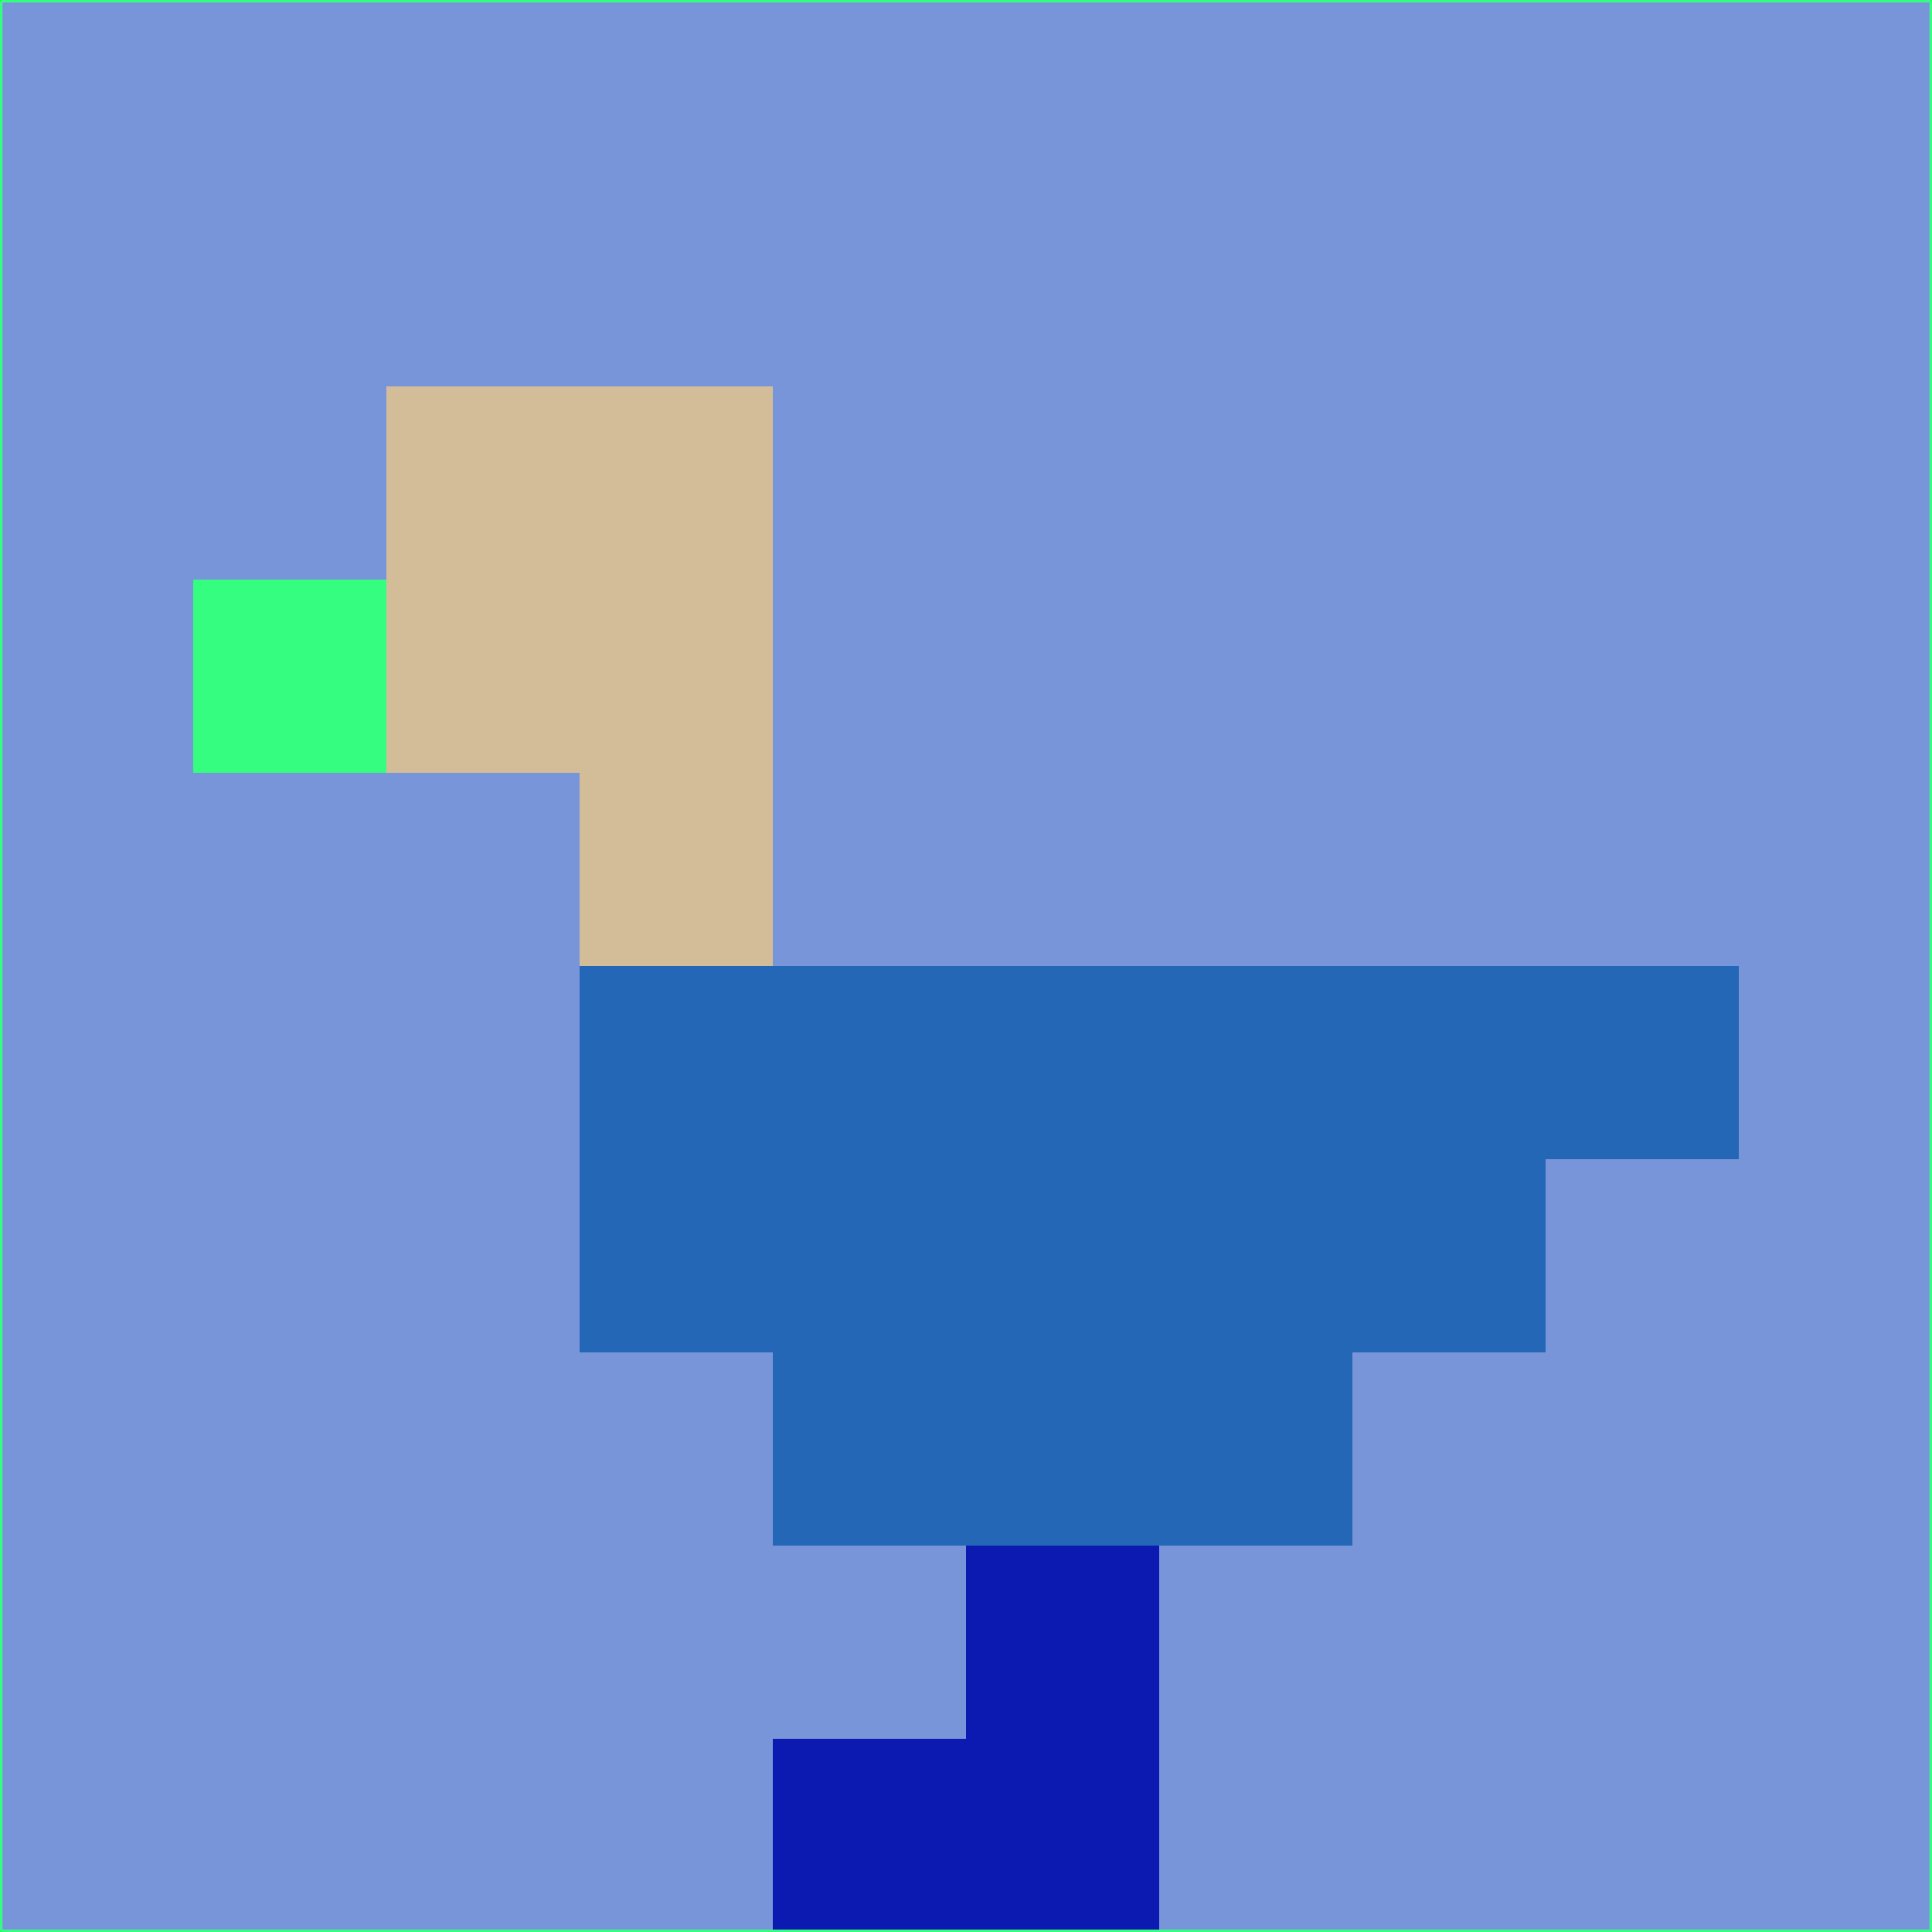 <svg xmlns="http://www.w3.org/2000/svg" version="1.1" width="785" height="785">
  <title>'goose-pfp-694263' by Dmitri Cherniak (Cyberpunk Edition)</title>
  <desc>
    seed=364038
    backgroundColor=#7995da
    padding=20
    innerPadding=0
    timeout=500
    dimension=1
    border=false
    Save=function(){return n.handleSave()}
    frame=12

    Rendered at 2024-09-15T22:37:00.841Z
    Generated in 1ms
    Modified for Cyberpunk theme with new color scheme
  </desc>
  <defs/>
  <rect width="100%" height="100%" fill="#7995da"/>
  <g>
    <g id="0-0">
      <rect x="0" y="0" height="785" width="785" fill="#7995da"/>
      <g>
        <!-- Neon blue -->
        <rect id="0-0-2-2-2-2" x="157" y="157" width="157" height="157" fill="#d3bd99"/>
        <rect id="0-0-3-2-1-4" x="235.5" y="157" width="78.5" height="314" fill="#d3bd99"/>
        <!-- Electric purple -->
        <rect id="0-0-4-5-5-1" x="314" y="392.5" width="392.5" height="78.5" fill="#2467b6"/>
        <rect id="0-0-3-5-5-2" x="235.5" y="392.5" width="392.5" height="157" fill="#2467b6"/>
        <rect id="0-0-4-5-3-3" x="314" y="392.5" width="235.5" height="235.5" fill="#2467b6"/>
        <!-- Neon pink -->
        <rect id="0-0-1-3-1-1" x="78.5" y="235.5" width="78.5" height="78.5" fill="#35fd7f"/>
        <!-- Cyber yellow -->
        <rect id="0-0-5-8-1-2" x="392.5" y="628" width="78.5" height="157" fill="#0c1ab2"/>
        <rect id="0-0-4-9-2-1" x="314" y="706.5" width="157" height="78.5" fill="#0c1ab2"/>
      </g>
      <rect x="0" y="0" stroke="#35fd7f" stroke-width="2" height="785" width="785" fill="none"/>
    </g>
  </g>
  <script xmlns=""/>
</svg>